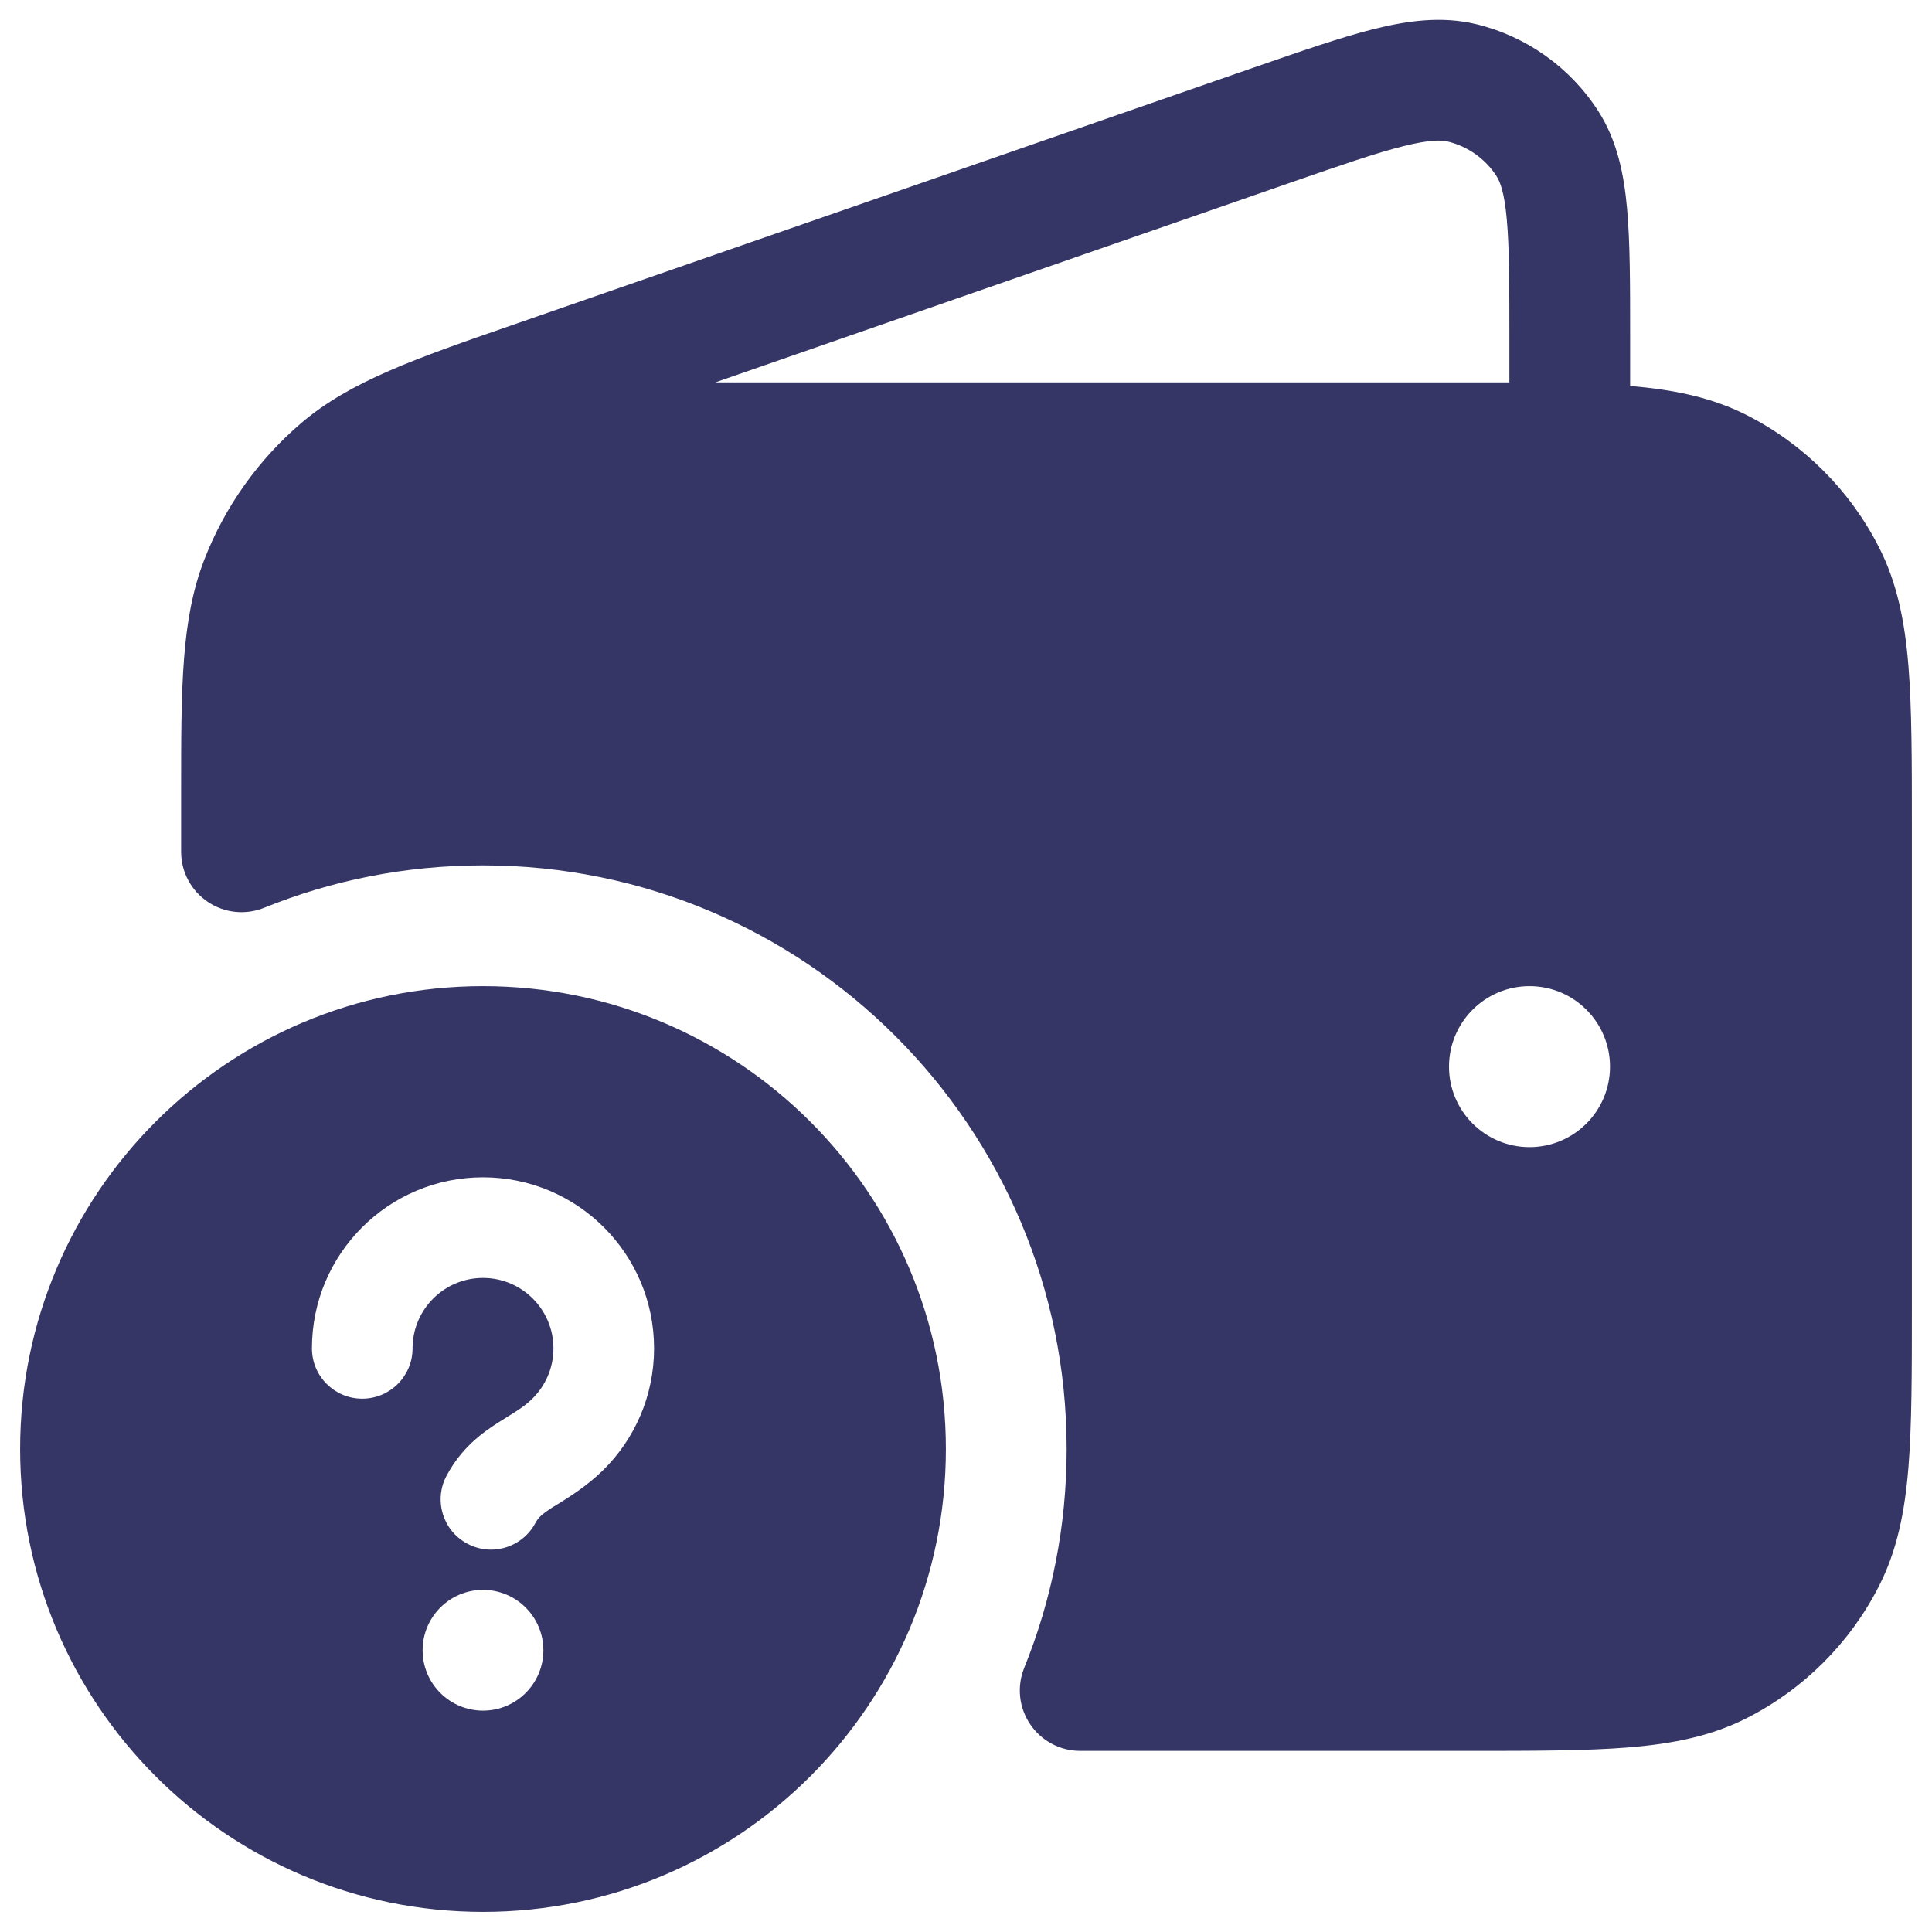 <svg width="24" height="24" viewBox="0 0 24 24" fill="none" xmlns="http://www.w3.org/2000/svg">
<g clip-path="url(#clip0_9001_297680)">
<path fill-rule="evenodd" clip-rule="evenodd" d="M2.25 9.993L2.25 9.983L2.25 9.828C2.25 8.545 2.249 7.694 2.539 6.949C2.794 6.293 3.209 5.71 3.745 5.253C4.354 4.735 5.158 4.456 6.37 4.036L15.569 0.841C16.167 0.634 16.664 0.461 17.073 0.359C17.492 0.255 17.914 0.198 18.338 0.3C18.962 0.451 19.505 0.837 19.853 1.378C20.089 1.745 20.173 2.162 20.212 2.592C20.25 3.012 20.25 3.538 20.25 4.171V4.795C20.789 4.84 21.263 4.935 21.703 5.159C22.408 5.518 22.982 6.092 23.341 6.798C23.568 7.242 23.662 7.722 23.707 8.269C23.75 8.799 23.75 9.455 23.75 10.268V16.232C23.75 17.045 23.75 17.701 23.707 18.232C23.662 18.778 23.568 19.258 23.341 19.703C22.982 20.408 22.408 20.982 21.703 21.341C21.258 21.568 20.778 21.662 20.232 21.707C19.701 21.75 19.045 21.75 18.232 21.75H13.418C13.169 21.75 12.936 21.626 12.797 21.419C12.657 21.212 12.63 20.95 12.723 20.719C13.063 19.88 13.25 18.963 13.25 18C13.25 13.996 10.004 10.75 6 10.75C5.037 10.75 4.12 10.937 3.281 11.277C3.05 11.37 2.788 11.343 2.581 11.203C2.374 11.064 2.25 10.831 2.25 10.582L2.25 9.993ZM16.027 2.27C16.668 2.048 17.1 1.898 17.436 1.815C17.767 1.732 17.909 1.74 17.985 1.758C18.235 1.819 18.452 1.973 18.591 2.189C18.633 2.255 18.688 2.386 18.718 2.727C18.749 3.071 18.75 3.529 18.75 4.207V4.75C18.585 4.75 18.412 4.75 18.232 4.75H8.886L16.027 2.27ZM19 12.25C18.448 12.25 18 12.698 18 13.25C18 13.802 18.448 14.25 19 14.25C19.552 14.25 20 13.802 20 13.25C20 12.698 19.552 12.25 19 12.25Z" fill="#353566"/>
<path fill-rule="evenodd" clip-rule="evenodd" d="M6 12.25C9.176 12.25 11.75 14.824 11.75 18C11.75 21.176 9.176 23.75 6 23.75C2.824 23.75 0.25 21.176 0.25 18C0.25 14.824 2.824 12.25 6 12.25ZM6 15.875C5.517 15.875 5.125 16.267 5.125 16.75C5.125 17.095 4.845 17.375 4.5 17.375C4.155 17.375 3.875 17.095 3.875 16.75C3.875 15.576 4.826 14.625 6 14.625C7.174 14.625 8.125 15.576 8.125 16.75C8.125 17.343 7.882 17.88 7.491 18.264C7.289 18.462 7.069 18.598 6.93 18.684C6.904 18.7 6.88 18.714 6.861 18.726C6.727 18.812 6.685 18.855 6.651 18.919C6.488 19.224 6.109 19.339 5.805 19.176C5.5 19.014 5.385 18.635 5.548 18.331C5.733 17.985 5.989 17.8 6.187 17.673C6.233 17.644 6.273 17.619 6.31 17.596C6.44 17.515 6.522 17.464 6.614 17.374C6.776 17.214 6.875 16.994 6.875 16.75C6.875 16.267 6.483 15.875 6 15.875ZM5.25 20.5C5.25 20.086 5.586 19.75 6 19.75C6.414 19.75 6.75 20.086 6.75 20.5C6.75 20.914 6.414 21.25 6 21.25C5.586 21.25 5.25 20.914 5.25 20.5Z" fill="#353566"/>
</g>
<defs>
<clipPath id="clip0_9001_297680">
<rect width="24" height="24" fill="white"/>
</clipPath>
</defs>
</svg>
